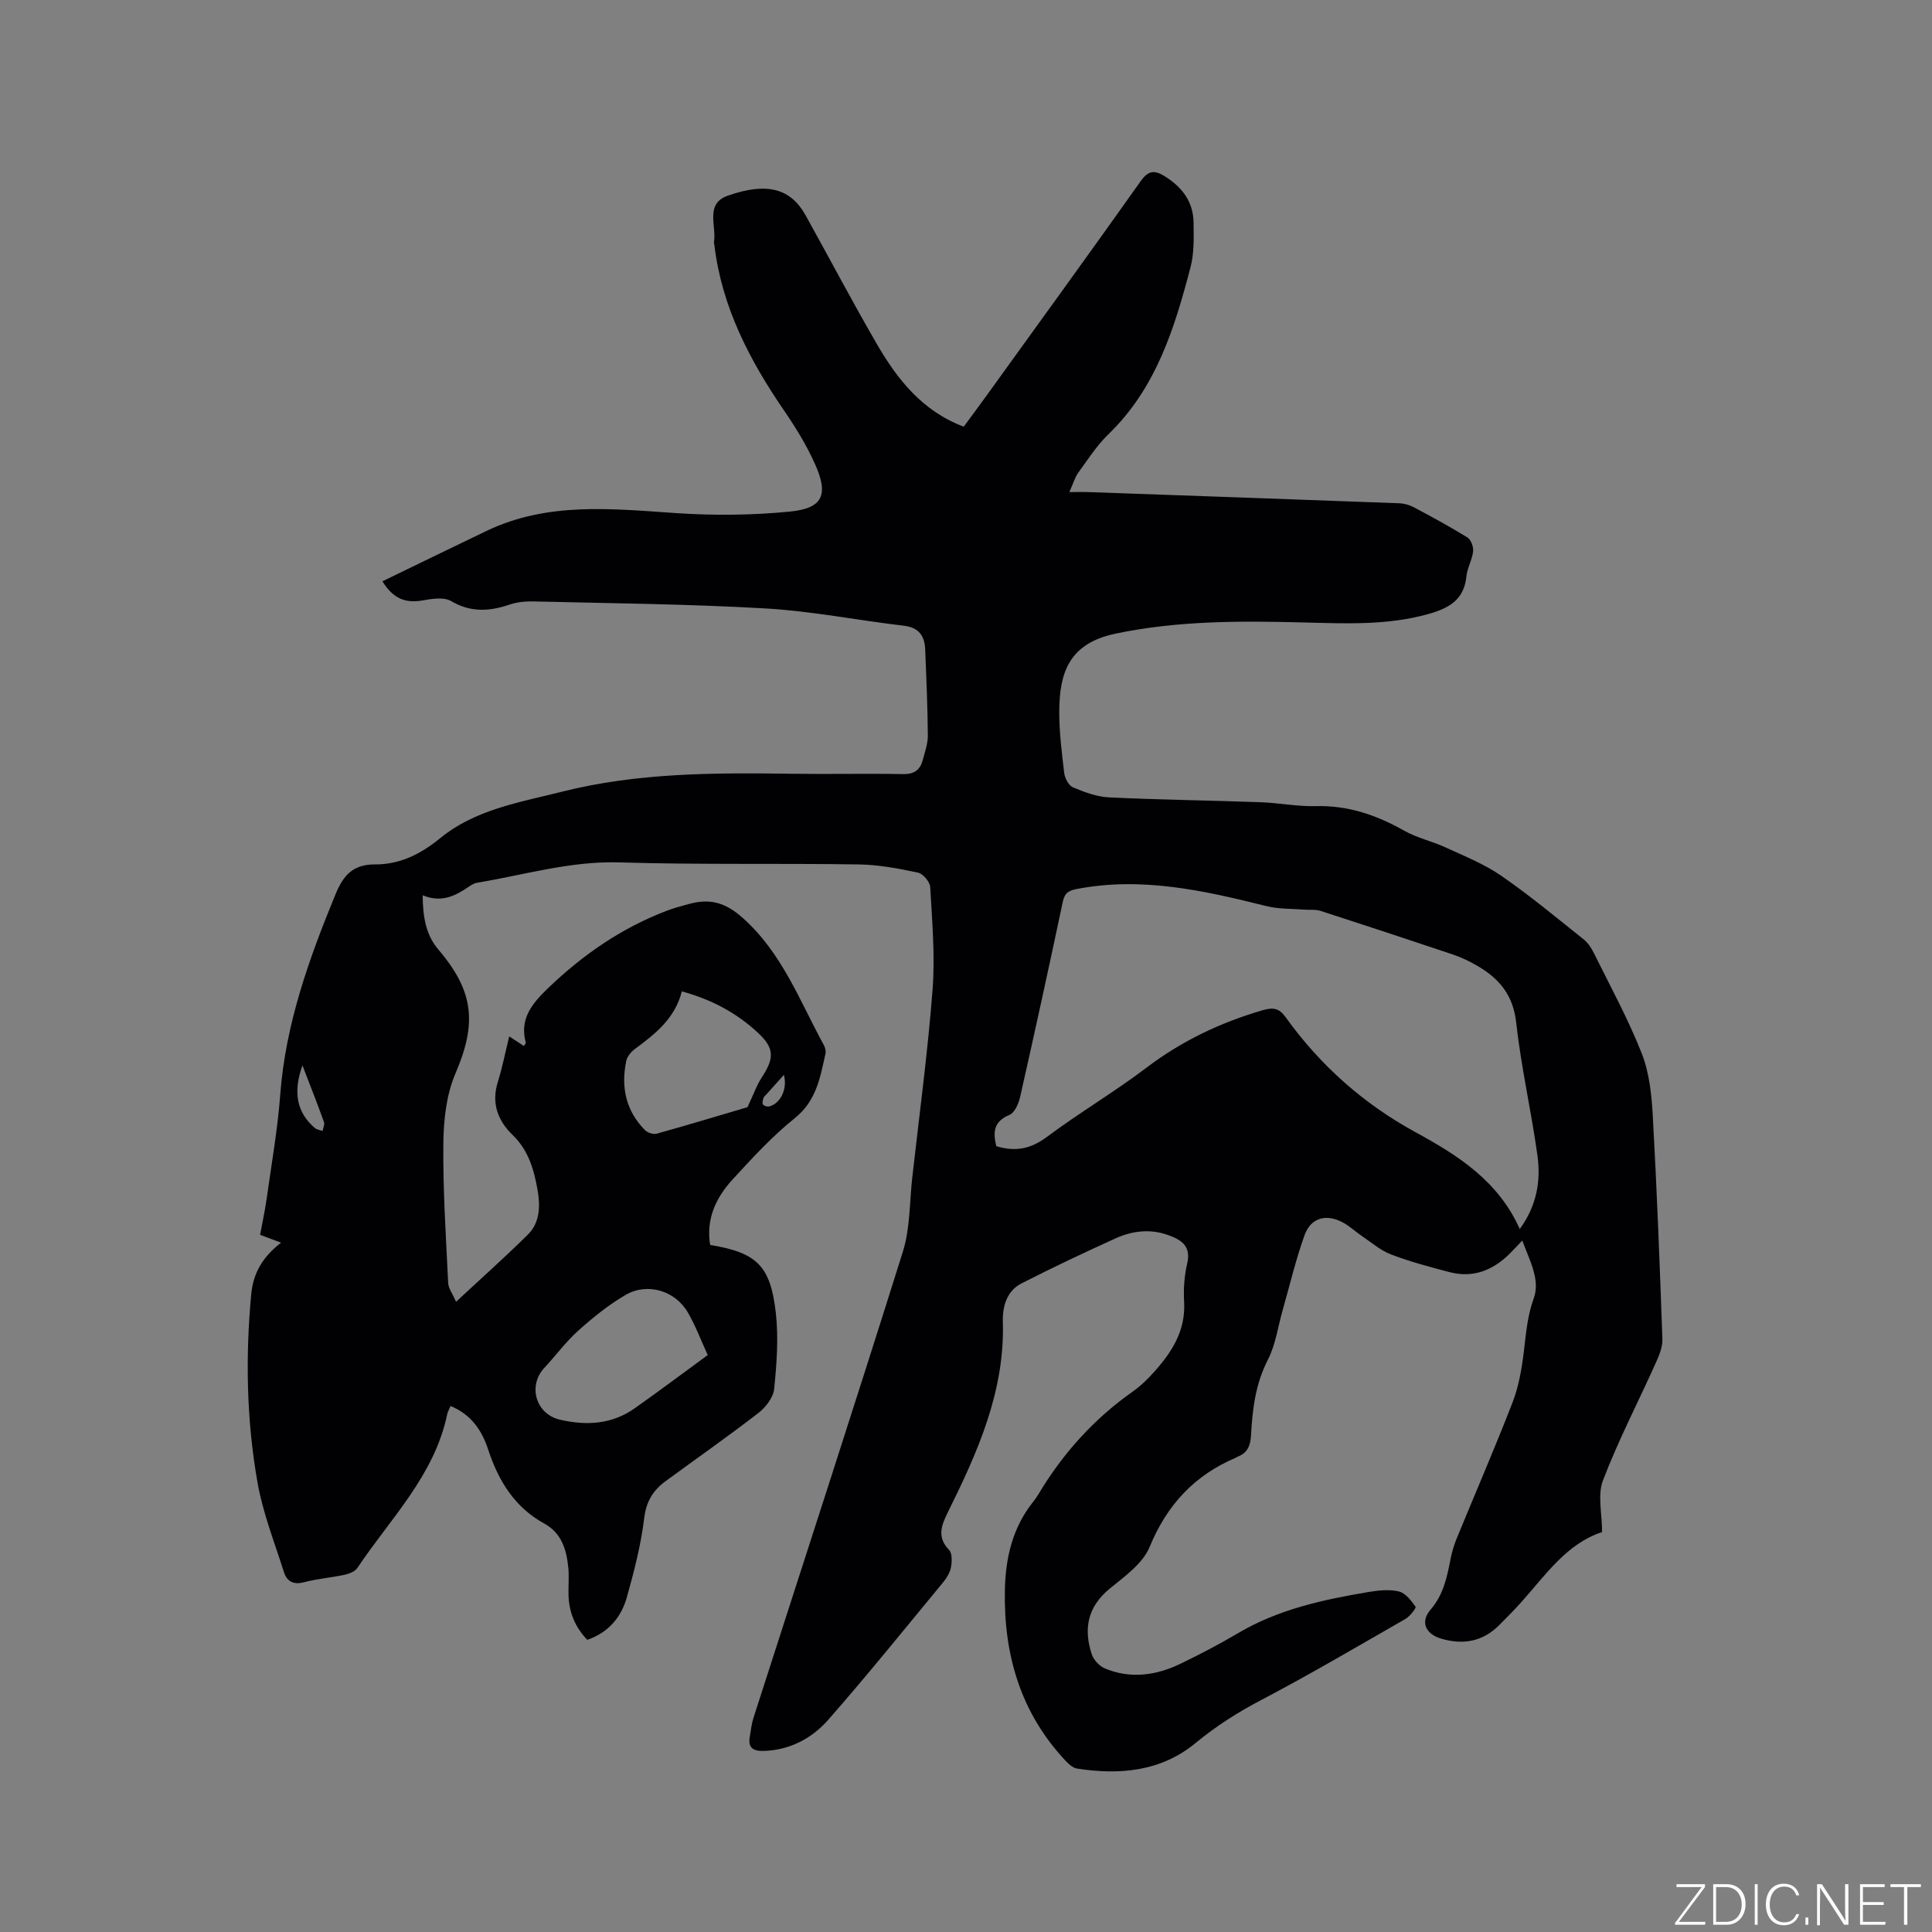 <svg enable-background="new 0 0 400 400" viewBox="0 0 400 400" xmlns="http://www.w3.org/2000/svg"><rect x="0" y="0" width="400" height="400" fill="#808080" stroke="none"/><g fill="#fafbfc"><path d="m346.9 398 5.4-7.3h-5.2v-.6h5.9v.6l-5.4 7.2h5.5l-.1.6h-6.2v-.5z"/><path d="m354.7 390.1h2.8c2.3 0 3.9 1.6 3.9 4.1s-1.6 4.3-3.9 4.3h-2.8zm.6 7.8h2c2.2 0 3.3-1.6 3.3-3.6 0-1.8-1-3.6-3.3-3.6h-2z"/><path d="m363.9 390.1v8.4h-.6v-8.4z"/><path d="m372.5 396.3c-.4 1.3-1.4 2.3-3.2 2.3-2.4 0-3.7-1.9-3.7-4.3 0-2.3 1.2-4.3 3.7-4.3 1.8 0 2.9 1 3.2 2.4h-.6c-.4-1.1-1.1-1.8-2.5-1.8-2.1 0-3 1.9-3 3.7s.9 3.7 3 3.7c1.4 0 2.1-.7 2.5-1.7z"/><path d="m373.8 398.5v-1.5h.6v1.5z"/><path d="m376.2 398.5v-8.4h1c1.3 2 4.4 6.7 4.9 7.6-.1-1.2-.1-2.4-.1-3.8v-3.8h.7v8.4h-.9c-1.2-1.9-4.4-6.8-5-7.7.1 1.1 0 2.3 0 3.9v3.9h-.6z"/><path d="m390 394.4h-4.3v3.5h4.7l-.1.6h-5.2v-8.4h5.1v.6h-4.5v3.1h4.3z"/><path d="m394.2 390.7h-2.8v-.6h6.3v.6h-2.8v7.8h-.7z"/></g><path d="m315.17 256.84c-1.18 1.24-1.88 2.01-2.62 2.74-3.48 3.44-7.58 5.07-12.44 3.8-4.09-1.07-8.19-2.16-12.13-3.67-2.2-.84-4.08-2.51-6.08-3.85-1.31-.89-2.49-2.02-3.87-2.76-3.46-1.85-6.63-1-7.94 2.64-1.82 5.05-3.04 10.31-4.52 15.48-.99 3.45-1.46 7.17-3.07 10.3-2.57 5-3.2 10.25-3.49 15.64-.12 2.13-.73 3.69-2.82 4.45-.1.04-.17.13-.27.17-8.59 3.63-14.3 9.75-17.9 18.49-1.41 3.43-5.14 6.09-8.22 8.6-4.63 3.77-5.51 8.34-3.76 13.64.39 1.18 1.61 2.47 2.76 2.94 5.33 2.2 10.63 1.43 15.67-1.02 4-1.94 7.96-3.99 11.78-6.26 8.38-4.97 17.66-6.98 27.08-8.56 2.07-.35 4.33-.59 6.31-.11 1.36.33 2.54 1.9 3.44 3.17.17.24-1.17 1.98-2.11 2.52-9.91 5.69-19.77 11.49-29.89 16.8-4.82 2.53-9.28 5.36-13.48 8.83-7.21 5.96-15.75 6.72-24.63 5.34-.82-.13-1.66-.88-2.28-1.53-9.41-9.98-12.92-22.08-12.64-35.51.14-6.6 1.59-12.81 5.8-18.12.39-.5.77-1.01 1.1-1.56 5.05-8.48 11.51-15.66 19.61-21.36 1.63-1.15 3.1-2.59 4.43-4.09 3.68-4.1 6.51-8.55 6.17-14.46-.15-2.62.03-5.36.63-7.91.87-3.69-1.25-4.96-4.02-5.94-3.71-1.31-7.39-.84-10.85.73-6.55 2.98-13.07 6.05-19.47 9.33-3.05 1.56-3.91 4.83-3.82 7.9.43 14.39-5.2 26.97-11.37 39.42-1.33 2.69-2.35 5.16.23 7.83.67.69.61 2.38.41 3.53-.19 1.09-.84 2.21-1.56 3.09-7.89 9.56-15.67 19.21-23.84 28.53-3.39 3.86-7.94 6.31-13.39 6.47-2.11.06-3.28-.59-2.88-2.9.23-1.34.37-2.72.79-4.01 10.33-32.15 20.81-64.25 30.91-96.46 1.52-4.86 1.37-10.25 1.95-15.4 1.46-12.95 3.2-25.87 4.2-38.86.54-7.03-.1-14.16-.49-21.23-.06-1.08-1.5-2.77-2.56-2.99-4.01-.85-8.11-1.62-12.19-1.69-16.53-.25-33.07.08-49.59-.42-10.15-.31-19.68 2.59-29.46 4.21-.69.11-1.36.57-1.97.98-2.71 1.83-5.51 3.18-9.31 1.62.03 4.34.62 8.15 3.23 11.21 7.42 8.7 8.01 15.31 3.55 25.7-1.89 4.4-2.45 9.63-2.5 14.49-.1 9.62.54 19.26 1 28.88.05 1.09.87 2.14 1.63 3.88 5.31-4.94 10.21-9.3 14.86-13.9 2.56-2.53 2.59-5.99 2.01-9.29-.74-4.18-1.88-8.18-5.15-11.34-3.07-2.96-4.45-6.59-3.07-10.99.94-2.99 1.53-6.08 2.36-9.43 1.22.8 2.07 1.36 3.03 1.99.15-.27.44-.54.39-.73-1.35-4.98 1.44-8.19 4.68-11.3 7.19-6.9 15.24-12.45 24.6-16 1.48-.56 3.02-.96 4.55-1.38 4.25-1.16 7.45-.35 11.08 2.88 8.18 7.29 11.79 17.17 16.79 26.31.28.52.48 1.24.36 1.79-1.1 4.91-1.86 9.76-6.33 13.35-4.69 3.76-8.82 8.26-12.9 12.71-3.46 3.76-5.54 8.21-4.65 13.56 9.59 1.59 12.48 4.23 13.59 14.02.59 5.2.19 10.57-.34 15.8-.18 1.77-1.75 3.81-3.27 4.98-6.29 4.86-12.81 9.42-19.22 14.12-2.56 1.88-3.99 4.16-4.41 7.6-.67 5.54-2.08 11.02-3.59 16.4-1.16 4.12-3.76 7.31-8.2 8.84-2.52-2.62-3.81-5.73-3.89-9.36-.04-1.91.15-3.83-.05-5.72-.39-3.66-1.38-7.03-4.99-9.01-6.12-3.36-9.47-8.85-11.59-15.3-1.29-3.94-3.46-7.23-7.78-9.02-.26.62-.59 1.14-.7 1.7-2.64 12.68-11.75 21.58-18.59 31.81-.5.75-1.69 1.22-2.65 1.43-2.79.6-5.68.82-8.43 1.55-2.24.59-3.55-.24-4.15-2.15-1.94-6.12-4.34-12.19-5.45-18.47-2.27-12.88-2.53-25.91-1.31-38.98.42-4.46 2.39-7.76 6.18-10.71-1.65-.62-2.76-1.03-4.34-1.63.46-2.5 1.02-5.05 1.38-7.62 1-7.13 2.25-14.24 2.79-21.4 1.1-14.6 5.93-28.07 11.43-41.44 1.63-3.96 3.62-6.24 8.16-6.22 5.12.03 9.45-2.1 13.48-5.4 7.29-5.98 16.43-7.43 25.27-9.66 15.71-3.96 31.68-3.93 47.7-3.71 7.63.11 15.27-.08 22.91.07 2.37.05 3.57-.92 4.11-3.01.42-1.63 1.03-3.3 1.02-4.95-.05-5.92-.3-11.84-.54-17.75-.11-2.81-1.21-4.63-4.42-5.01-9.56-1.12-19.07-3.03-28.66-3.58-15.97-.92-31.98-1.06-47.98-1.45-1.66-.04-3.43.12-4.99.65-4.18 1.42-8.04 1.67-12.11-.72-1.48-.87-3.93-.49-5.84-.15-3.42.61-6.06-.17-8.38-3.95 7.24-3.51 14.41-7.01 21.6-10.45 12.55-6 25.74-4.58 39-3.68 7.88.54 15.88.47 23.74-.3 6.84-.67 8.08-3.44 5.23-9.82-1.71-3.82-3.93-7.47-6.3-10.93-7.22-10.51-13.01-21.57-14.55-34.46-.03-.21-.1-.43-.07-.63.53-3.35-1.92-7.91 2.88-9.58 8.18-2.85 13.01-1.44 16.07 4.06 4.94 8.88 9.67 17.89 14.77 26.68 4.25 7.32 9.41 13.87 17.98 17.1 1.59-2.16 3.16-4.27 4.7-6.4 10.66-14.79 21.38-29.54 31.92-44.41 1.66-2.35 2.96-2.33 5.12-.96 3.58 2.26 5.81 5.31 5.85 9.58.03 3.06.13 6.25-.63 9.16-3.31 12.65-7.14 25.07-16.99 34.58-2.41 2.33-4.27 5.24-6.26 7.98-.71.98-1.04 2.24-1.84 4.01 1.76 0 2.97-.04 4.18.01 21.39.75 42.78 1.51 64.17 2.31 1.01.04 2.1.36 3 .84 3.74 1.99 7.47 4.01 11.07 6.24.74.46 1.28 1.96 1.17 2.89-.2 1.76-1.21 3.43-1.39 5.19-.49 4.86-3.66 6.58-7.85 7.76-8.54 2.4-17.22 1.97-25.9 1.75-13.03-.33-25.97-.39-38.9 2.32-9.64 2.02-11.56 8.12-11.64 15.85-.04 4.33.51 8.68 1.02 12.99.13 1.08.93 2.61 1.82 2.98 2.37 1 4.94 1.96 7.46 2.08 10.45.5 20.92.62 31.38 1 3.81.14 7.62.91 11.41.81 6.71-.18 12.63 1.86 18.37 5.11 2.64 1.49 5.73 2.15 8.5 3.43 3.92 1.81 8.02 3.44 11.54 5.87 5.92 4.09 11.48 8.71 17.11 13.21.94.75 1.64 1.91 2.18 3.01 3.37 6.83 7.05 13.54 9.82 20.61 1.58 4.03 2.04 8.64 2.28 13.03.85 15.34 1.44 30.7 1.98 46.06.06 1.65-.67 3.41-1.38 4.97-3.64 8.1-7.75 16.01-10.92 24.29-1.16 3.02-.19 6.85-.19 10.71-7.28 2.37-11.63 8.8-16.67 14.45-1.48 1.66-3.06 3.24-4.63 4.82-3.42 3.43-7.5 4.13-12.02 2.79-3.25-.96-4.36-3.49-2.19-6 2.67-3.09 3.41-6.71 4.14-10.47.28-1.44.71-2.88 1.26-4.24 3.86-9.4 7.91-18.73 11.58-28.2 1.27-3.28 1.89-6.88 2.32-10.39.46-3.76.71-7.38 2.05-11.11 1.42-3.81-.8-7.81-2.36-12.01zm-108.9-19.54c4.05 1.24 7.23.52 10.53-1.95 6.7-5 13.94-9.27 20.6-14.32 7.29-5.53 15.28-9.32 24-11.87 2.17-.63 3.42-.45 4.76 1.42 7.15 9.96 16.1 17.93 26.87 23.81 8.81 4.81 17.17 10.09 21.62 20.07 3.52-4.83 4.38-9.95 3.67-15.15-1.26-9.21-3.39-18.32-4.4-27.55-.63-5.79-3.59-9.25-8.2-11.88-1.55-.89-3.2-1.68-4.89-2.25-9.12-3.07-18.26-6.08-27.42-9.04-1.06-.34-2.27-.17-3.41-.26-2.59-.21-5.26-.1-7.75-.72-12.98-3.23-25.95-6.18-39.47-3.52-1.76.35-2.39.95-2.76 2.7-2.84 13.46-5.78 26.9-8.81 40.31-.31 1.38-1.14 3.29-2.23 3.74-3.28 1.35-3.41 3.58-2.71 6.46zm-59.74 43.25c-1.42-3.1-2.53-6.08-4.1-8.79-2.62-4.53-8.35-6.29-12.89-3.67-3.51 2.04-6.75 4.66-9.79 7.38-2.58 2.31-4.67 5.18-7.05 7.73-3.46 3.69-1.79 9.56 3.22 10.73 5.44 1.27 10.76.99 15.49-2.36 4.92-3.47 9.74-7.08 15.12-11.02zm-5.36-75.3c-1.44 5.66-5.54 8.83-9.73 11.94-.78.58-1.59 1.54-1.78 2.45-1.13 5.4-.1 10.33 3.89 14.35.53.54 1.71.92 2.4.73 6.61-1.84 13.17-3.83 18.81-5.49 1.24-2.62 1.92-4.59 3.03-6.28 2.54-3.89 2.55-5.97-.9-9.16-4.33-4.01-9.4-6.8-15.72-8.54zm-78.55 15.33c-2.04 5.66-1.1 9.85 2.58 12.97.41.35 1.06.41 1.59.61.11-.62.47-1.34.28-1.86-1.34-3.75-2.81-7.46-4.45-11.72zm99.68 1.96c-1.42 1.58-2.53 2.8-3.63 4.04-.21.23-.51.45-.59.72-.13.44-.31 1.05-.12 1.35.2.31.89.53 1.28.43 2.3-.57 3.85-3.54 3.06-6.54z" fill="#010104"/></svg>